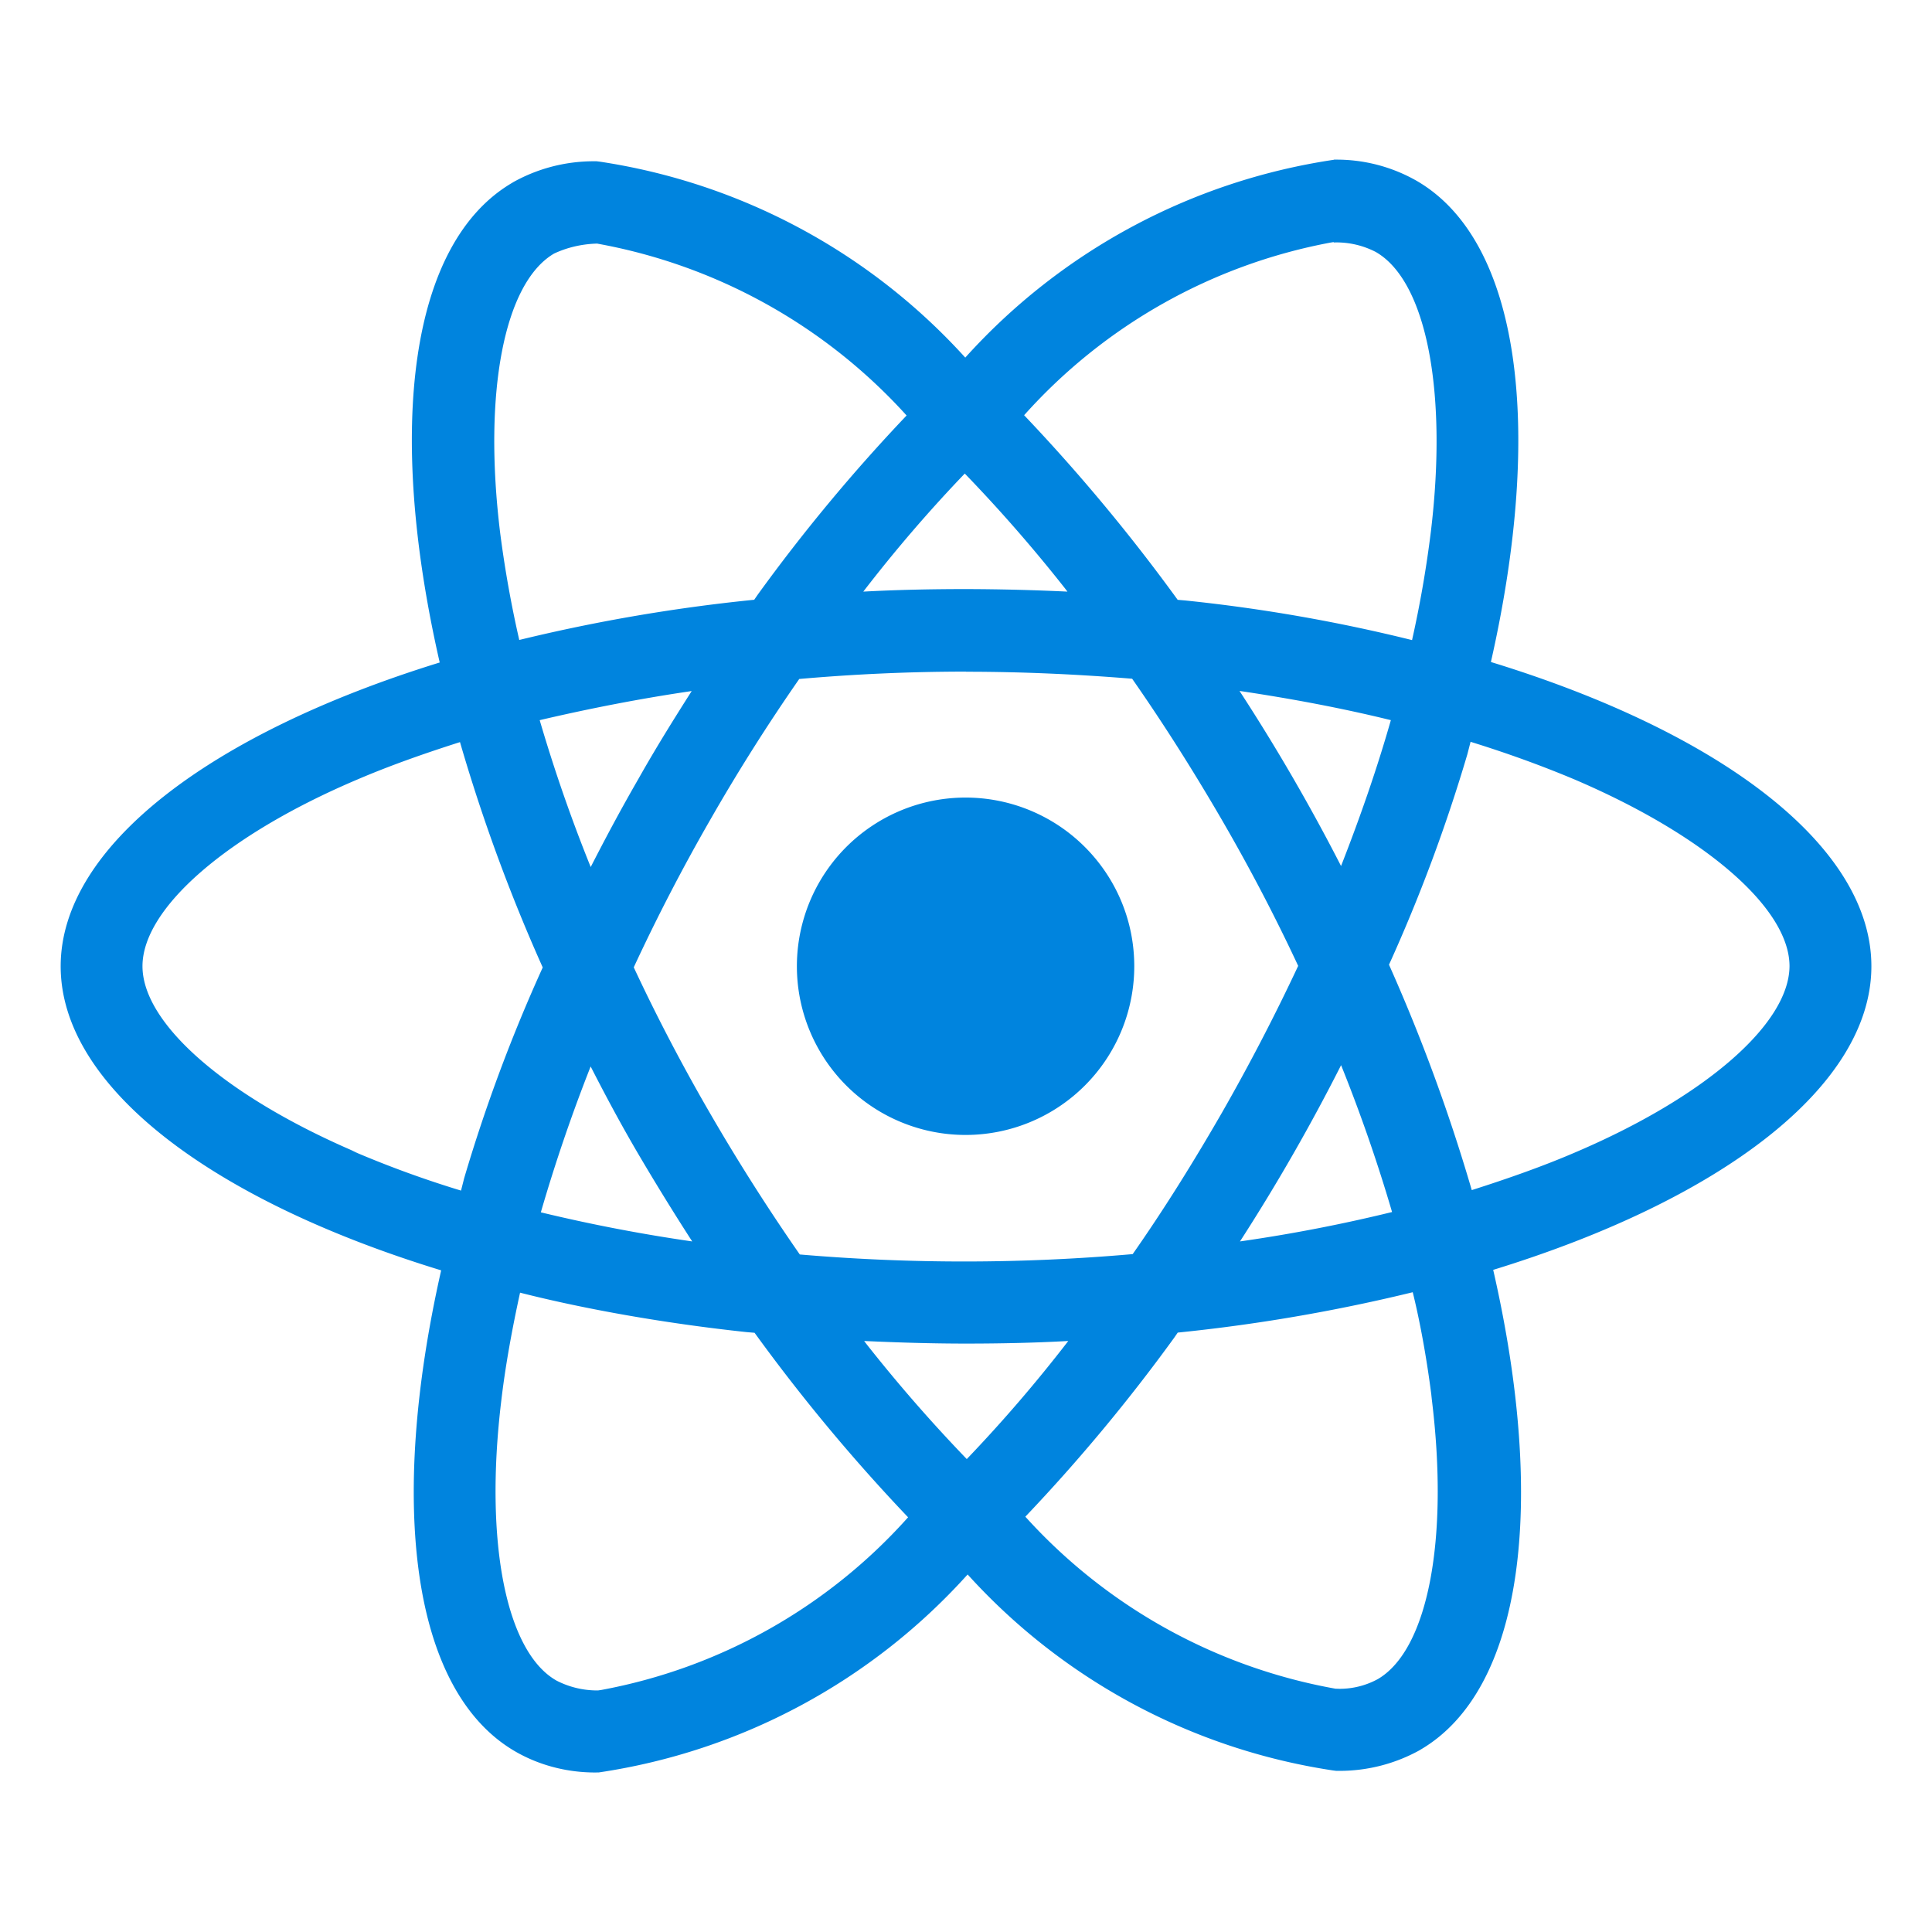 <svg xmlns="http://www.w3.org/2000/svg" fill="#0084de" viewBox="0 0 32 32">
  <path
    d="M14.313 22.211c.55.025 1.112.043 1.681.043.575 0 1.143-.012 1.7-.043a24.153 24.153 0 01-1.689 1.964l.008-.008a25.439 25.439 0 01-1.659-1.902l-.041-.054zm-5.698-.8c1.083.275 2.404.509 3.752.653l.131.011a29.77 29.77 0 002.554 3.068l-.011-.012a9.014 9.014 0 01-5.081 2.86l-.055.008h-.012a1.47 1.47 0 01-.687-.169l.008.004c-.832-.475-1.193-2.292-.912-4.627.067-.575.177-1.18.312-1.797zm14.783-.013c.118.474.229 1.078.308 1.692l.009.086c.287 2.334-.067 4.149-.892 4.634a1.32 1.32 0 01-.638.162l-.069-.002h.003a9.076 9.076 0 01-5.129-2.841l-.007-.008a28.93 28.93 0 002.466-2.965l.058-.084a28.62 28.62 0 004.088-.717l-.197.042zM9.784 17.666c.25.49.512.978.8 1.468q.431.731.881 1.428a27.36 27.36 0 01-2.507-.482 27.41 27.41 0 01.825-2.416zm12.428-.025c.331.821.612 1.64.845 2.434-.8.196-1.645.362-2.519.487a32.161 32.161 0 001.676-2.922zM7.619 12.292a28.677 28.677 0 001.449 3.906l-.075-.182a26.807 26.807 0 00-1.305 3.499l-.052.205a17.189 17.189 0 01-1.827-.669l.115.044c-2.164-.921-3.564-2.132-3.564-3.092s1.4-2.177 3.564-3.094c.525-.225 1.1-.428 1.694-.617zm16.739-.005c.605.187 1.18.396 1.718.622 2.164.925 3.564 2.134 3.564 3.094-.006.96-1.406 2.174-3.57 3.093-.525.225-1.1.427-1.693.616a29.43 29.43 0 00-1.451-3.912l.076.188a26.887 26.887 0 001.303-3.498l.053-.206zm-3.828-.843c.869.129 1.706.287 2.507.484-.225.79-.506 1.602-.825 2.416a32.183 32.183 0 00-1.681-2.899zm-9.072 0c-.3.471-.6.953-.88 1.45-.281.487-.544.977-.794 1.467a26.115 26.115 0 01-.845-2.433c.8-.187 1.643-.354 2.518-.482zM16 11.126c.925 0 1.846.042 2.752.116q.761 1.091 1.478 2.324.697 1.2 1.272 2.432a33.79 33.79 0 01-1.266 2.437c-.475.825-.966 1.61-1.475 2.337a31.94 31.94 0 01-5.514.006 33.482 33.482 0 01-1.478-2.324q-.697-1.2-1.272-2.432a31.45 31.45 0 011.266-2.442 31.34 31.34 0 011.475-2.334c.91-.08 1.832-.122 2.762-.122zm-.019-3.281c.58.6 1.136 1.237 1.659 1.901l.04.053a37.012 37.012 0 00-1.681-.042c-.575 0-1.143.012-1.7.042a23.765 23.765 0 011.689-1.964l-.008.008zM9.88 4.033a9.09 9.09 0 015.129 2.841l.007.008A28.858 28.858 0 0012.55 9.85l-.058.084a28.46 28.46 0 00-4.086.714l.196-.042a18.54 18.54 0 01-.317-1.774c-.287-2.334.067-4.149.892-4.632.206-.097.447-.157.701-.165h.003zm12.21-.025v.008l.044-.001c.239 0 .464.059.662.163l-.008-.004c.832.477 1.193 2.293.912 4.629a18.63 18.63 0 01-.312 1.799 27.132 27.132 0 00-3.754-.656l-.128-.011a29.934 29.934 0 00-2.555-3.07l.012.012a9.036 9.036 0 015.074-2.859l.056-.009zm.006-1.362a10.243 10.243 0 00-6.1 3.268l-.008.009a10.222 10.222 0 00-6.051-3.245l-.056-.007h-.045c-.491 0-.952.129-1.351.355l.014-.007c-1.718.991-2.103 4.079-1.216 7.954-3.804 1.175-6.278 3.053-6.278 5.032 0 1.987 2.487 3.87 6.302 5.036-.88 3.89-.487 6.983 1.235 7.973.378.217.832.344 1.315.344l.065-.001h-.003a10.24 10.24 0 006.1-3.27l.008-.009a10.218 10.218 0 006.051 3.246l.056.007h.052c.488 0 .947-.128 1.344-.351l-.014.007c1.717-.99 2.103-4.078 1.216-7.954 3.79-1.165 6.264-3.047 6.264-5.029 0-1.987-2.487-3.87-6.302-5.039.88-3.886.487-6.982-1.235-7.973a2.675 2.675 0 00-1.328-.348h-.039.002zm-3.309 13.359a2.794 2.794 0 11-.818-1.976c.506.506.818 1.204.818 1.976z" />
</svg>